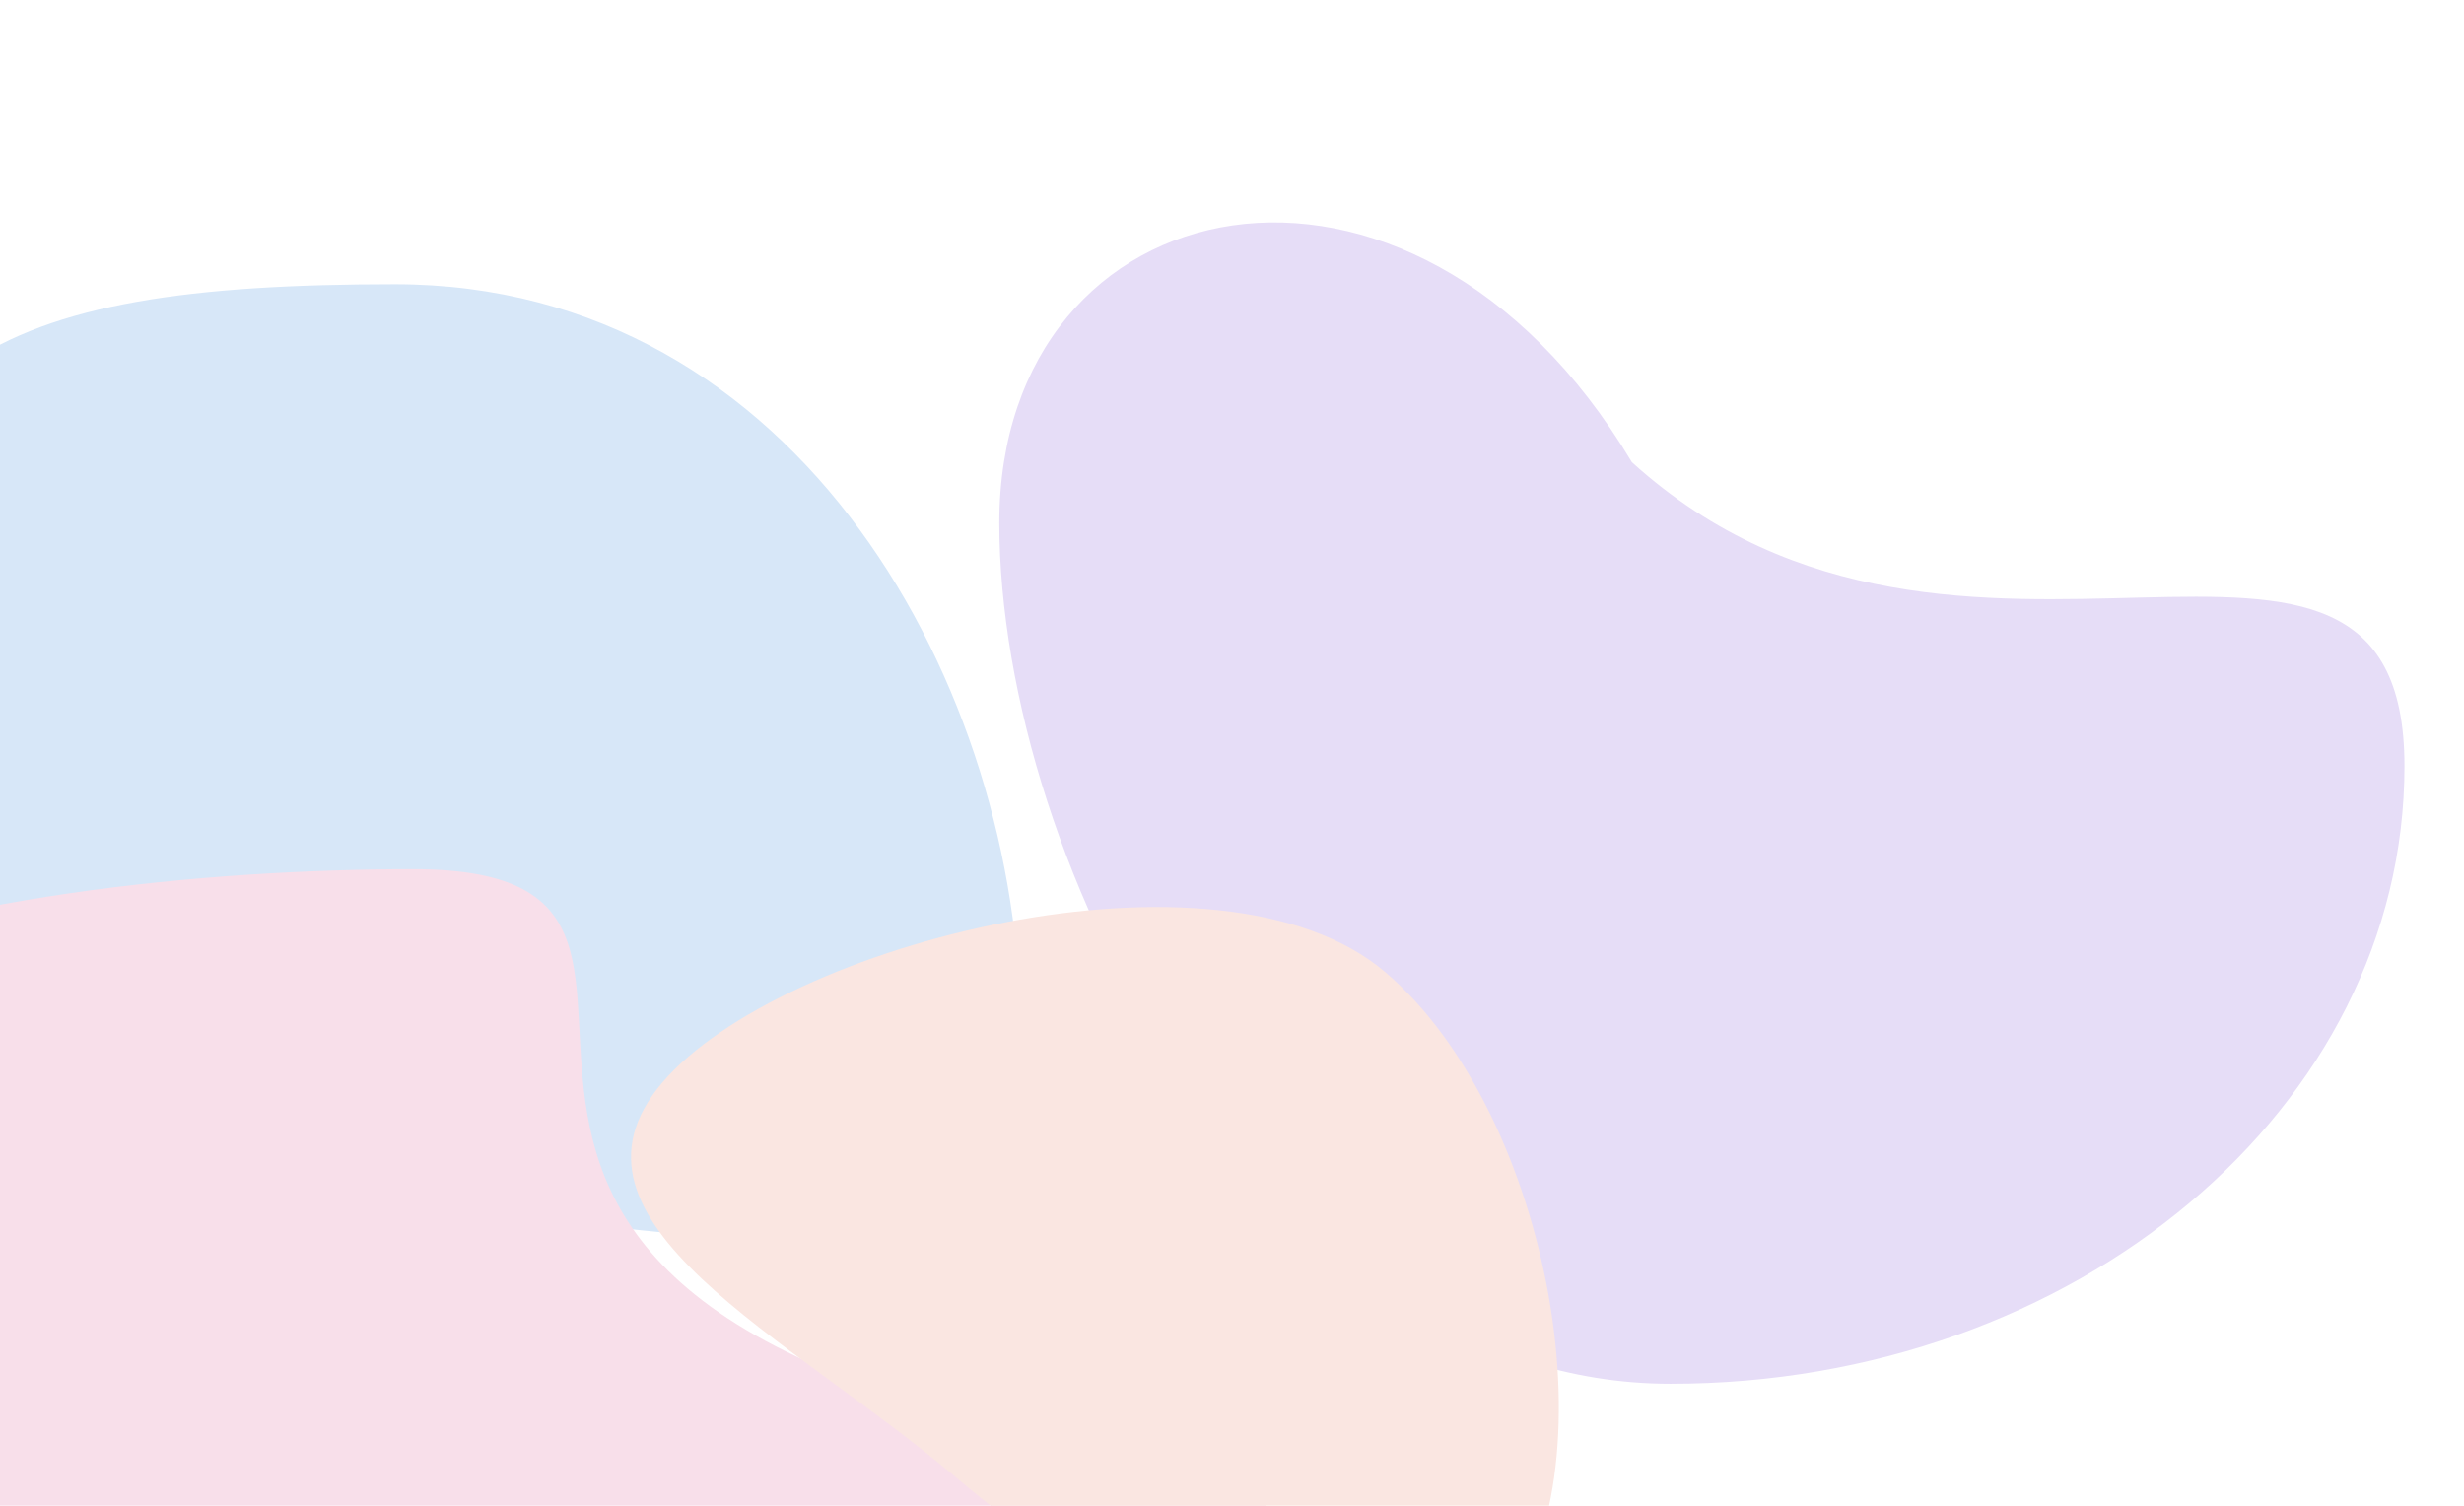 <svg width="1440" height="880" viewBox="0 0 1440 880" fill="none" xmlns="http://www.w3.org/2000/svg"><g filter="url(#filter0_f_97_927)"><path d="M230.737 166.122C467.606 166.122 596.366 403.188 596.366 602.556C596.366 801.923 356.757 695.994 119.888 695.994C-116.981 695.994 -94.266 610.403 -94.266 411.036C-94.266 211.668 -6.131 166.122 230.737 166.122Z" fill="#D7E7F8"/></g><g filter="url(#filter1_f_97_927)"><path d="M953.692 270.113C1145.21 443.642 1405.21 248.337 1405.21 447.704C1405.21 647.071 1213.19 808.69 976.326 808.69C739.457 808.69 584 504.882 584 305.515C584 106.148 824.271 53.275 953.692 270.113Z" fill="#E6DDF7"/></g><g filter="url(#filter2_f_97_927)"><path d="M241.473 507.957C478.342 507.957 121.153 774.924 706.344 855.014C861.117 904.345 514.324 1216 277.456 1216C40.587 1216 169.062 1175.95 -151.433 855.014C-435.996 570.055 4.604 507.957 241.473 507.957Z" fill="#F8DFEA"/></g><g filter="url(#filter3_f_97_927)"><path d="M809.545 568.093C906.46 650.536 945.046 863.482 875.718 944.98C806.39 1026.48 655.401 945.665 558.485 863.221C461.57 780.778 317.697 714.215 387.025 632.717C456.353 551.219 712.63 485.649 809.545 568.093Z" fill="#FAE6E1"/></g><defs><filter id="filter0_f_97_927" x="-242.048" y="18.928" width="985.608" height="852.375" filterUnits="userSpaceOnUse" color-interpolation-filters="sRGB"><feFlood flood-opacity="0" result="BackgroundImageFix"/><feBlend mode="normal" in="SourceGraphic" in2="BackgroundImageFix" result="shape"/><feGaussianBlur stdDeviation="73.597" result="effect1_foregroundBlur_97_927"/></filter><filter id="filter1_f_97_927" x="436.806" y="-17.194" width="1115.6" height="973.078" filterUnits="userSpaceOnUse" color-interpolation-filters="sRGB"><feFlood flood-opacity="0" result="BackgroundImageFix"/><feBlend mode="normal" in="SourceGraphic" in2="BackgroundImageFix" result="shape"/><feGaussianBlur stdDeviation="73.597" result="effect1_foregroundBlur_97_927"/></filter><filter id="filter2_f_97_927" x="-464.79" y="287.166" width="1430.38" height="1149.62" filterUnits="userSpaceOnUse" color-interpolation-filters="sRGB"><feFlood flood-opacity="0" result="BackgroundImageFix"/><feBlend mode="normal" in="SourceGraphic" in2="BackgroundImageFix" result="shape"/><feGaussianBlur stdDeviation="110.395" result="effect1_foregroundBlur_97_927"/></filter><filter id="filter3_f_97_927" x="221.595" y="382.884" width="836.579" height="743.166" filterUnits="userSpaceOnUse" color-interpolation-filters="sRGB"><feFlood flood-opacity="0" result="BackgroundImageFix"/><feBlend mode="normal" in="SourceGraphic" in2="BackgroundImageFix" result="shape"/><feGaussianBlur stdDeviation="73.597" result="effect1_foregroundBlur_97_927"/></filter></defs></svg>